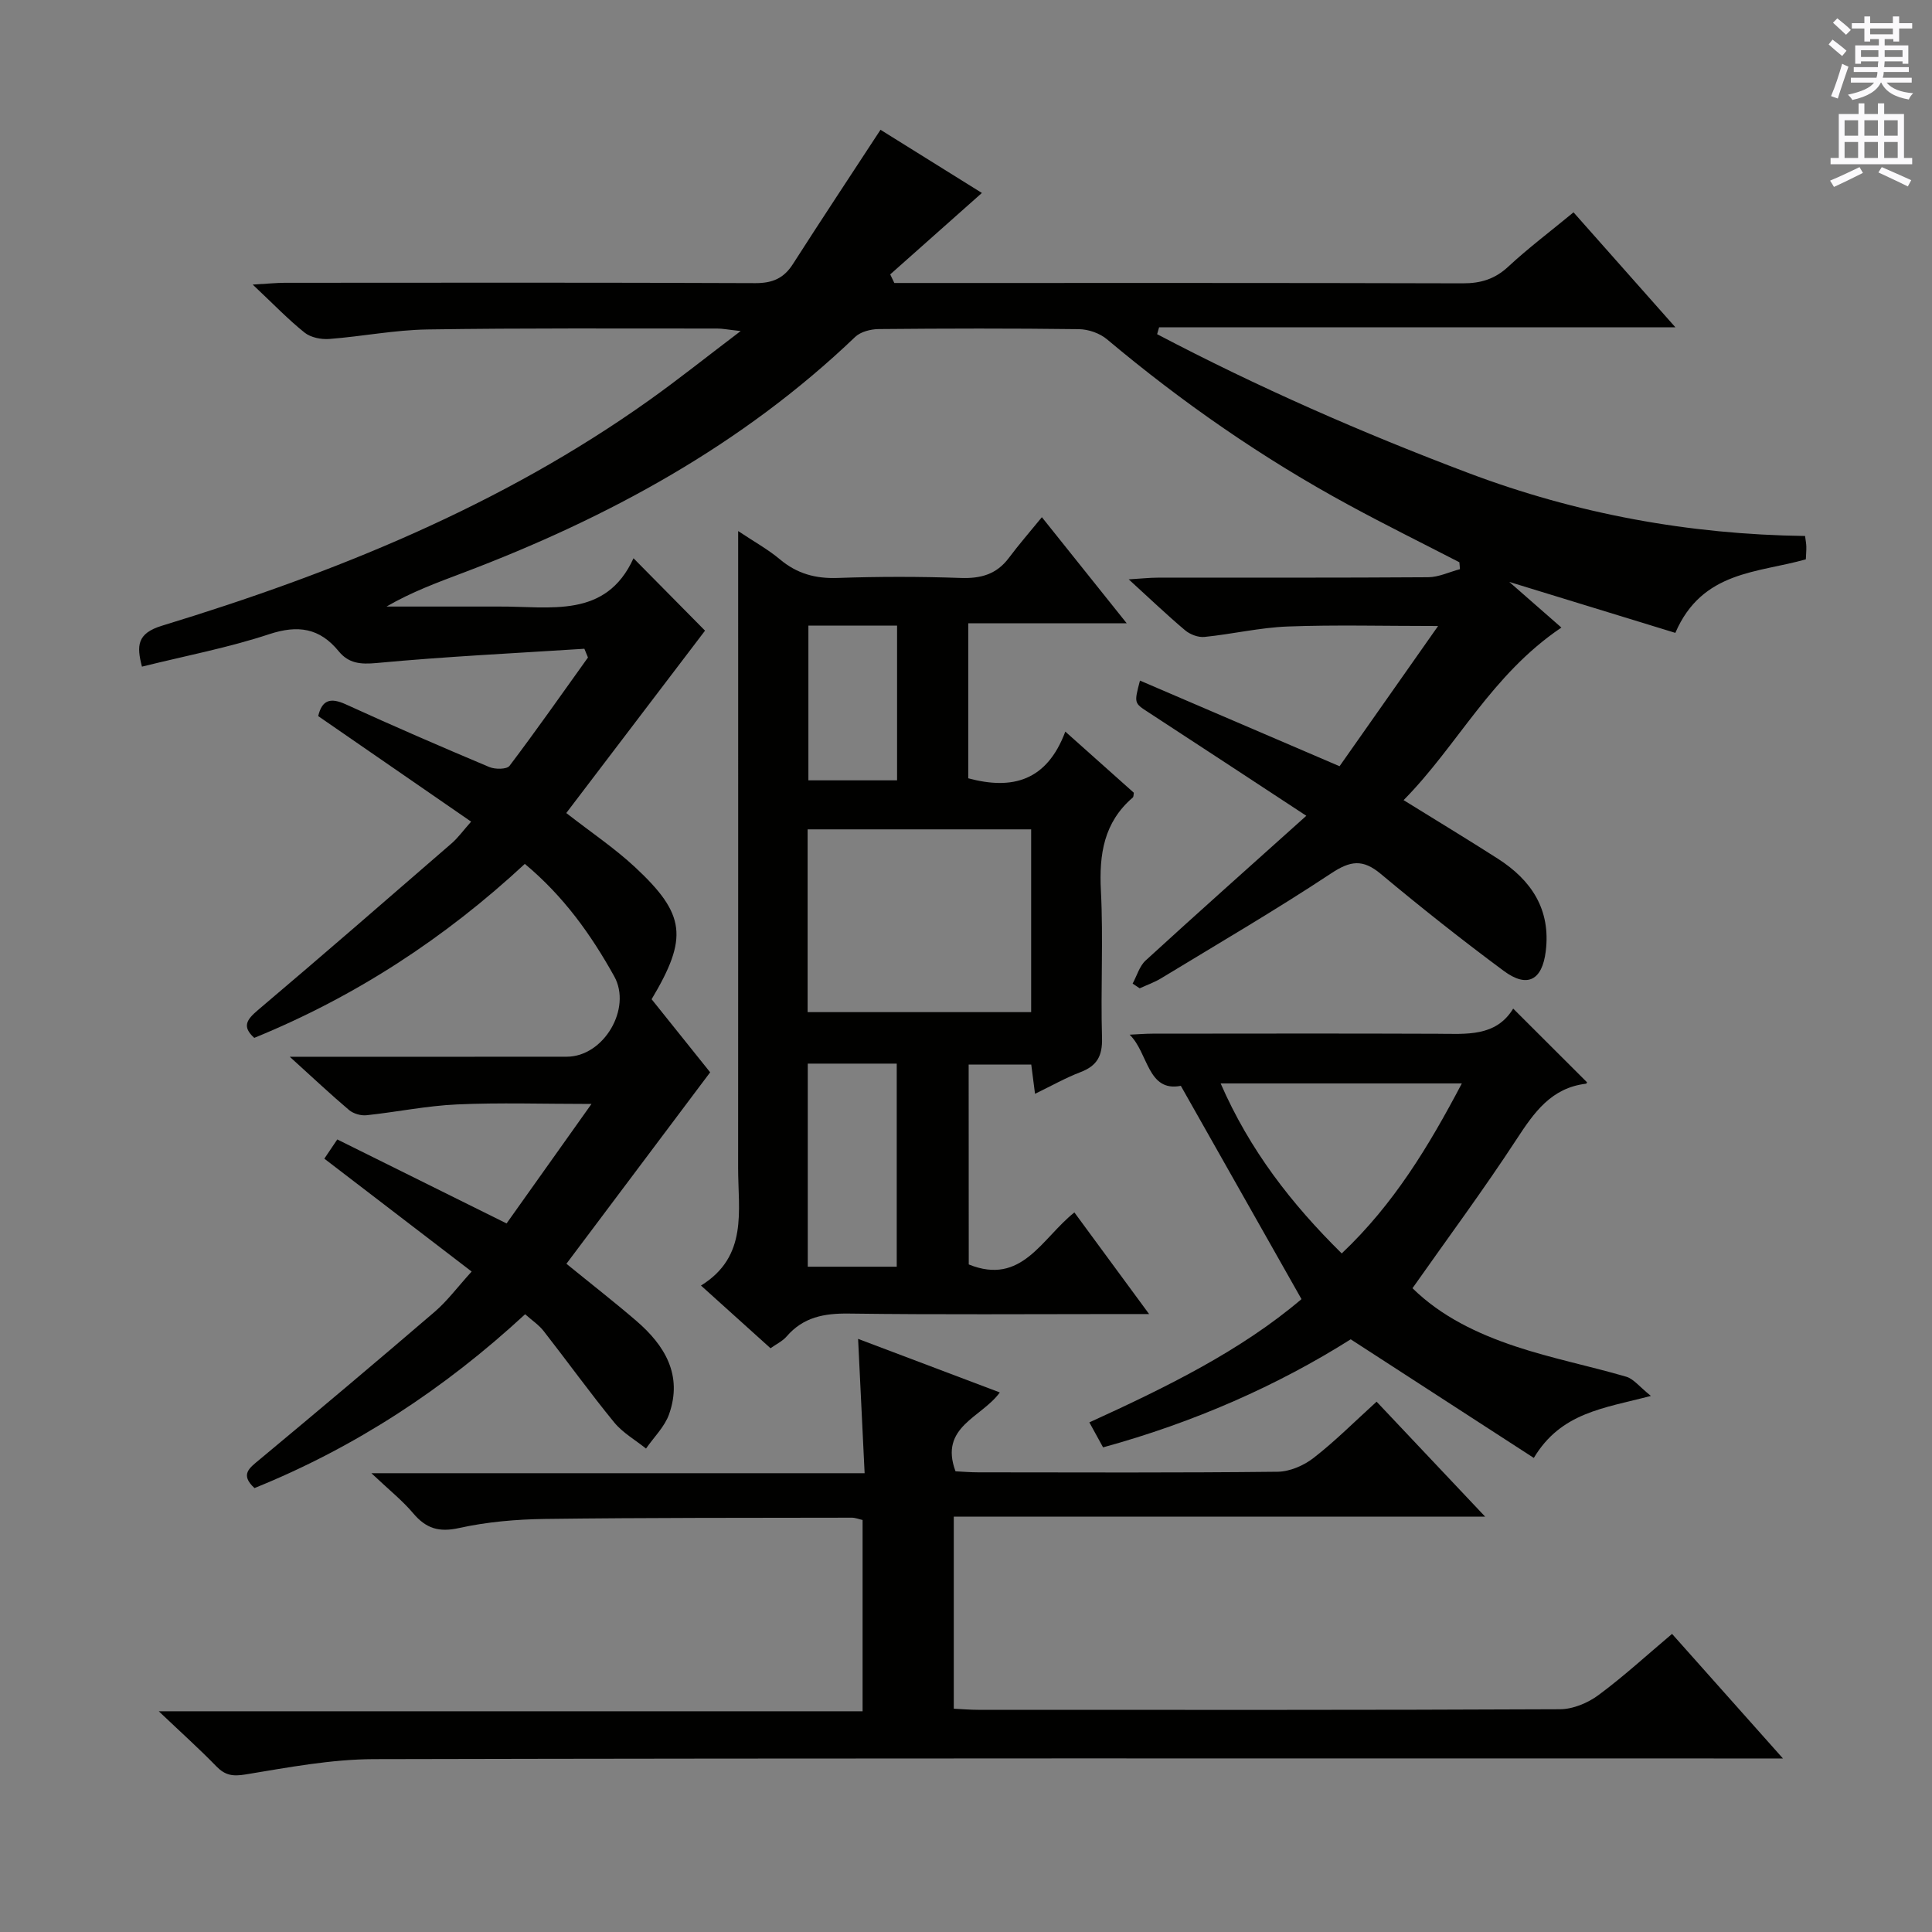 <svg enable-background="new 0 0 400 400" viewBox="0 0 400 400" xmlns="http://www.w3.org/2000/svg"><rect x="0" y="0" width="400" height="400" fill="#808080" stroke="none"/><g fill="#010100"><path d="m182.3 26.87c7.01 4.37 14.32 8.92 20.99 13.08-6.3 5.6-12.64 11.23-18.98 16.86.28.59.56 1.19.85 1.78h5.21c37.5 0 74.99-.04 112.49.07 3.73.01 6.64-.88 9.42-3.46 4.13-3.84 8.67-7.25 13.5-11.24 6.86 7.74 13.64 15.4 21.09 23.8-36.22 0-71.55 0-106.89 0-.14.48-.27.95-.41 1.43 20.85 10.96 42.38 20.41 64.45 28.74 22.42 8.46 45.62 12.72 69.7 13.04.12.95.25 1.58.26 2.2.02.82-.06 1.63-.1 2.63-9.87 2.84-21.46 2.31-27.02 15.23-11.28-3.46-22.72-6.97-34.38-10.55 3.45 3.02 6.86 6.01 10.79 9.45-14.52 9.79-21.47 24.39-32.67 35.73 6.89 4.27 13.25 8.11 19.51 12.12 6.96 4.46 10.99 10.52 9.92 19.18-.74 6-3.82 7.67-8.7 4.05-8.69-6.44-17.17-13.16-25.47-20.09-3.7-3.09-6.27-2.74-10.24-.11-11.5 7.61-23.42 14.56-35.21 21.73-1.39.85-2.96 1.39-4.45 2.08-.49-.33-.97-.65-1.46-.98.88-1.61 1.41-3.61 2.69-4.78 10.65-9.75 21.45-19.35 33.27-29.96-11.68-7.66-22.17-14.57-32.69-21.42-2.95-1.92-3-1.85-1.75-6.57 13.5 5.79 26.83 11.51 41.32 17.73 6.31-8.98 13.02-18.52 20.4-29.03-11.41 0-21.28-.27-31.13.1-5.76.22-11.48 1.58-17.24 2.16-1.29.13-2.98-.51-4-1.37-3.68-3.09-7.16-6.43-11.68-10.55 2.67-.16 4.34-.35 6.01-.35 18.66-.02 37.33.04 55.99-.09 2.2-.02 4.38-1.09 6.58-1.67-.04-.48-.08-.95-.12-1.43-7.6-3.92-15.27-7.71-22.78-11.79-17.92-9.71-34.58-21.27-50.19-34.38-1.49-1.25-3.82-2.06-5.78-2.09-13.83-.18-27.66-.15-41.49-.02-1.65.02-3.73.55-4.86 1.63-23.38 22.37-51.13 37.45-81.12 48.81-5.34 2.02-10.7 3.98-15.91 7.01h18.25c1.67 0 3.33.01 5 0 10.63-.07 22.17 2.58 27.89-10 5.56 5.63 10.53 10.65 14.81 14.99-9.4 12.35-19.08 25.07-28.73 37.76 5.15 4.01 10 7.27 14.22 11.19 10.52 9.79 11.04 14.64 3.45 27.36 4.11 5.13 8.34 10.41 12.12 15.13-10.03 13.36-19.79 26.36-29.76 39.64 5.03 4.1 9.84 7.84 14.45 11.8 5.94 5.1 9.65 11.26 6.81 19.34-.92 2.61-3.15 4.76-4.78 7.12-2.22-1.79-4.83-3.26-6.6-5.43-5.04-6.16-9.69-12.63-14.6-18.91-.99-1.27-2.41-2.2-3.83-3.47-16.73 15.47-35.24 27.58-56.03 35.99-3.07-2.83-1.03-4.17 1.07-5.92 12.15-10.11 24.24-20.28 36.23-30.57 2.61-2.24 4.71-5.09 7.66-8.34-10.3-7.9-20.27-15.53-30.5-23.37.74-1.1 1.54-2.28 2.68-3.98 11.64 5.78 23.07 11.45 35.05 17.39 5.55-7.81 11.2-15.76 17.58-24.74-10.08 0-18.98-.3-27.85.1-6.27.28-12.49 1.58-18.75 2.24-1.16.12-2.69-.33-3.58-1.07-3.8-3.21-7.42-6.63-12.29-11.04h6.37c17 0 34 .01 50.99-.01 7.65-.01 13.52-9.98 9.82-16.64-4.8-8.63-10.46-16.57-18.51-23.28-16.54 15.36-35.06 27.47-56.02 36.02-2.57-2.33-1.59-3.76.77-5.76 13.46-11.39 26.76-22.95 40.08-34.5 1.34-1.16 2.4-2.65 4.05-4.51-10.79-7.45-21.16-14.6-31.66-21.85.78-3.3 2.48-3.91 5.7-2.44 9.83 4.49 19.75 8.79 29.71 12.98 1.2.51 3.63.51 4.2-.24 5.57-7.36 10.86-14.92 16.24-22.43-.25-.6-.49-1.21-.74-1.81-14.34.92-28.71 1.61-43.01 2.95-3.38.31-5.79.09-7.87-2.45-3.93-4.8-8.42-5.49-14.4-3.51-8.48 2.8-17.34 4.48-26.32 6.71-1.13-4.34-1.03-6.89 4.14-8.47 35.75-10.91 70.18-24.83 100.88-46.69 6.04-4.3 11.84-8.94 18.94-14.32-2.73-.3-3.79-.52-4.85-.52-20 .01-40-.12-59.99.19-6.78.1-13.54 1.45-20.33 1.97-1.69.13-3.84-.3-5.11-1.31-3.37-2.69-6.38-5.84-10.75-9.95 3.23-.19 4.89-.36 6.56-.37 32.5-.02 64.99-.07 97.49.07 3.57.01 5.92-.99 7.82-3.99 5.87-9.17 11.91-18.28 18.11-27.76z"/><path d="m346.18 338.28c7.51 8.44 14.77 16.59 22.96 25.79-2.99 0-4.86 0-6.74 0-94.98 0-189.96-.08-284.94.14-8.88.02-17.8 1.72-26.61 3.17-2.67.44-4.24.19-6.06-1.68-3.48-3.58-7.2-6.92-11.92-11.4h145.72c0-13.52 0-26.43 0-39.6-.71-.16-1.48-.48-2.25-.48-21.16.04-42.32-.01-63.48.26-5.96.08-12.02.6-17.81 1.88-4.2.93-6.85.09-9.51-3.06-2.23-2.64-4.99-4.83-8.65-8.29h102.12c-.46-9.42-.88-18.13-1.35-27.81 10.16 3.84 19.65 7.42 29.34 11.09-3.75 5.21-12.62 7.09-9.17 16.33 1.46.07 3.08.21 4.7.21 20.66.02 41.33.11 61.99-.12 2.52-.03 5.41-1.28 7.44-2.86 4.44-3.44 8.43-7.46 13.05-11.65 7.39 7.82 14.54 15.4 22.47 23.8-37.14 0-73.43 0-110.01 0v39.77c1.8.09 3.42.23 5.04.23 40.16.01 80.32.07 120.47-.12 2.68-.01 5.75-1.29 7.94-2.91 5.2-3.84 9.97-8.23 15.26-12.69z"/><path d="m200.57 261.79c10.98 4.45 15.08-5.37 21.87-10.77 5 6.79 9.85 13.39 15.47 21.04-2.78 0-4.48 0-6.19 0-18.65 0-37.31.15-55.96-.1-5.13-.07-9.45.73-12.91 4.75-.84.97-2.11 1.56-3.32 2.43-4.64-4.18-9.2-8.29-14.4-12.98 9.78-6.04 7.69-15.49 7.69-24.32.02-41.81.01-83.61.01-125.42 0-1.82 0-3.64 0-6.47 3.36 2.24 6.21 3.81 8.66 5.87 3.53 2.96 7.34 4 11.93 3.84 8.48-.3 16.99-.3 25.48 0 4.17.15 7.43-.75 9.98-4.16 2.08-2.78 4.37-5.41 6.83-8.42 6.27 7.84 11.53 14.42 17.56 21.96-11.54 0-22.03 0-32.8 0v32.1c9.11 2.45 16.26.58 20.09-9.67 5.17 4.61 9.7 8.65 14.19 12.66-.08.42-.04.84-.22.99-5.99 5.14-6.99 11.75-6.6 19.28.52 10.13-.07 20.32.23 30.47.11 3.76-1.03 5.8-4.47 7.11-3.06 1.17-5.94 2.8-9.4 4.48-.28-2.2-.5-3.91-.78-6.06-4.11 0-8.33 0-12.96 0 .02 13.72.02 27.6.02 41.39zm-33.36-52.24h46.28c0-12.79 0-25.19 0-37.84-15.58 0-30.82 0-46.28 0zm.03 10.66v42.05h18.42c0-14.21 0-28.09 0-42.05-6.26 0-12.18 0-18.42 0zm18.49-58.65c0-10.8 0-21.33 0-32.04-6.31 0-12.34 0-18.36 0v32.04z"/><path d="m292.44 266.71c5.94 5.84 13.44 9.42 21.3 12.04 7.52 2.51 15.35 4.06 22.97 6.29 1.52.45 2.71 2.06 5.09 3.97-9.81 2.58-18.59 3.41-24.24 12.84-12.45-8.07-24.78-16.06-37.91-24.56-15.16 9.58-32.51 17.23-51.27 22.37-.9-1.64-1.75-3.2-2.84-5.17 15.93-7.27 31.38-14.85 43.92-25.52-8.4-14.84-16.6-29.34-24.98-44.16-6.94 1.35-6.71-6.83-10.6-10.59 1.58-.07 3.17-.21 4.75-.21 19.65-.01 39.29-.06 58.94.02 6.01.02 12.12.69 15.72-5.21 5.31 5.3 10.21 10.19 15.25 15.22.1-.2-.01.31-.17.33-7.19.86-10.73 5.92-14.37 11.49-6.8 10.41-14.23 20.43-21.56 30.85zm-39.72-42.4c6.03 13.83 14.65 24.92 25.07 35.2 10.78-10.2 18.01-22.18 24.87-35.2-16.87 0-32.96 0-49.94 0z"/></g><path d="m378.6 9.2.8-1c.9.7 1.9 1.4 2.9 2.3l-.9 1.1c-1.1-.9-2-1.7-2.8-2.4zm.5 10.7c.9-2.1 1.6-4.3 2.3-6.7.4.2.8.4 1.3.6-.7 2.1-1.5 4.3-2.2 6.6zm.4-15.2.9-.9c1 .8 2 1.6 2.8 2.4l-1 1c-1-.9-1.9-1.8-2.7-2.5zm12.5-1.3h1.2v1.4h2.7v1.1h-2.7v2.7h-1.2v-.5h-1.8v1.3h4.9v3.8h-1.2v-.5h-3.7c0 .4-.1.9-.1 1.2h5.1v1h-5.2c0 .5-.1.9-.2 1.2h6v1h-5.2c1.1 1.3 2.9 2 5.5 2.2-.4.4-.7.8-.9 1.3-2.9-.5-4.8-1.6-5.7-3.5h-.1c-.8 1.7-2.7 2.9-5.9 3.6-.2-.4-.6-.8-.9-1.1 2.8-.6 4.6-1.4 5.4-2.5h-4.8v-1h5.3c.1-.3.2-.7.2-1.2h-4.9v-1h5c0-.4 0-.8.1-1.2h-3.6v.5h-1.2v-3.8h4.9v-1.3h-1.8v.5h-1.2v-2.7h-2.6v-1.1h2.6v-1.4h1.2v1.4h4.7v-1.4zm-6.7 8.4h3.6c0-.4 0-.9 0-1.4h-3.6zm1.9-4.7h4.7v-1.2h-4.7zm6.7 3.3h-3.7v1.4h3.7z" fill="#fbfafc"/><path d="m384.7 21.4h1.3v2.2h2.8v-2.2h1.3v2.2h4.1v9.1h1.7v1.3h-16.9v-1.3h1.7v-9.1h4.1v-2.2zm.3 13.2.7 1.2c-1.8.9-3.8 1.9-6 2.9-.2-.4-.5-.8-.8-1.3 2.4-1 4.4-2 6.1-2.8zm-3.1-6.5h2.8v-3.2h-2.8zm0 4.6h2.8v-3.3h-2.8zm4.1-4.6h2.8v-3.2h-2.8zm0 4.6h2.8v-3.3h-2.8zm3.6 1.9c2.1.9 4.1 1.8 6.1 2.7l-.7 1.3c-2.2-1.1-4.2-2-6.1-2.9zm3.3-9.7h-2.8v3.2h2.8zm-2.8 7.8h2.8v-3.3h-2.8z" fill="#fbfafc"/></svg>